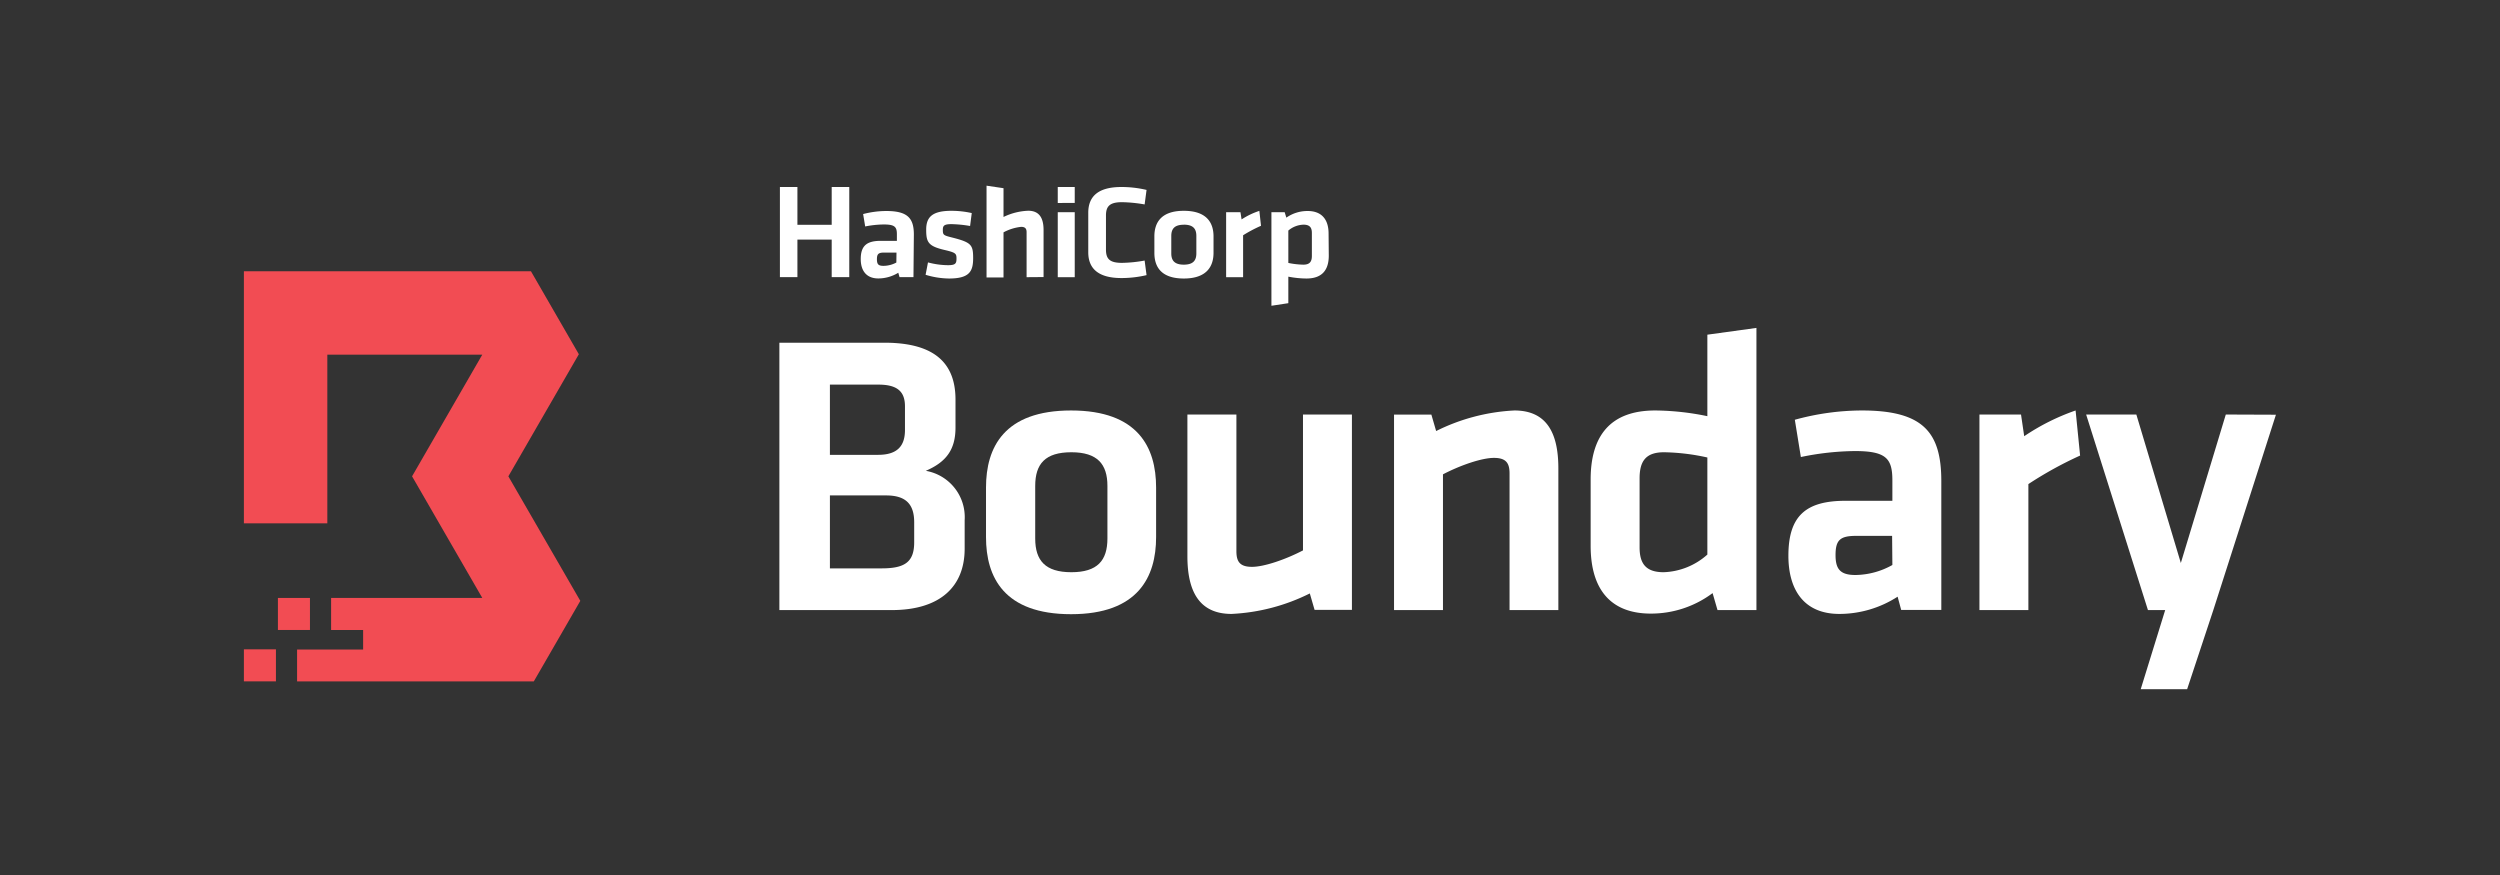 <svg id="LOGOS" xmlns="http://www.w3.org/2000/svg" viewBox="0 0 377 132"><rect x="0" y="0" width="377" height="132" fill="#333333" stroke="none"/><defs><style>.cls-1{fill:#fff;}.cls-2{fill:#f24c53;}</style></defs><path class="cls-1" d="M139.61,71c3.09-1.33,4.48-3.21,4.48-6.53V60.27c0-5.44-3.08-8.59-10.71-8.59H117.53V92h16.94c7.32,0,11-3.56,11-9.25v-4.3A7.09,7.09,0,0,0,139.61,71ZM125.15,58h7.32c2.79,0,4,1,4,3.27v3.57c0,2.36-1.09,3.75-4.06,3.75h-7.26Zm12.71,23.78c0,3-1.45,3.93-4.9,3.93h-7.81v-11h8.47c3,0,4.24,1.33,4.24,4.06Z"/><path class="cls-1" d="M161.52,61.9c-10.11,0-12.83,5.57-12.83,11.62V81c0,6.05,2.72,11.62,12.83,11.62S174.34,87,174.34,81V73.52C174.34,67.47,171.62,61.9,161.52,61.9ZM167,81.21c0,3.32-1.51,5.08-5.44,5.08s-5.45-1.76-5.45-5.08V73.28c0-3.33,1.51-5.08,5.45-5.08S167,70,167,73.28Z"/><path class="cls-1" d="M196.49,62.51V83c-2.67,1.39-5.87,2.48-7.69,2.48s-2.35-.78-2.35-2.36V62.51h-7.39V83.87c0,5.26,1.75,8.71,6.66,8.71a29.49,29.49,0,0,0,11.8-3.09l.72,2.48h5.63V62.51Z"/><path class="cls-1" d="M228.37,61.9A29.65,29.65,0,0,0,216.57,65l-.72-2.48h-5.63V92h7.38V71.53c2.66-1.39,5.87-2.48,7.69-2.48s2.35.78,2.35,2.35V92H235V70.62C235,65.35,233.28,61.9,228.37,61.9Z"/><path class="cls-1" d="M257.47,50.47V62.76a40.09,40.09,0,0,0-7.86-.86c-6.83,0-9.74,3.88-9.74,10.41v10c0,6.71,3.14,10.22,9.07,10.22a15.47,15.47,0,0,0,9.32-3.09L259,92h5.87V49.45Zm0,33.16a10.41,10.41,0,0,1-6.59,2.66c-2.72,0-3.63-1.33-3.63-3.75V72.13c0-2.66,1-3.93,3.69-3.93a32.15,32.15,0,0,1,6.53.79Z"/><path class="cls-1" d="M280.77,61.9a38.39,38.39,0,0,0-10.11,1.4l.91,5.62a41.63,41.63,0,0,1,8.17-.9c4.72,0,5.63,1.15,5.63,4.42v3.08h-7.08c-6,0-8.6,2.3-8.6,8.29,0,5.08,2.3,8.77,7.69,8.77a16.2,16.2,0,0,0,8.78-2.6l.54,2h6.05V72.55C292.75,65.17,290,61.9,280.77,61.9Zm4.6,23.3a11.61,11.61,0,0,1-5.57,1.51c-2.3,0-3-.9-3-3,0-2.24.66-2.9,3.08-2.9h5.45Z"/><path class="cls-1" d="M313,61.9a33.33,33.33,0,0,0-7.75,3.88l-.48-3.27H298.5V92h7.38V73a57.14,57.14,0,0,1,7.8-4.3Z"/><path class="cls-1" d="M335.65,62.51,328.87,84.9l-6.71-22.39h-7.57L323.91,92h2.6l-3.69,11.93h7L333.77,92l9.44-29.46Z"/><polygon class="cls-2" points="44.8 102.75 44.8 97.95 54.76 97.95 54.76 95 49.93 95 49.93 90.17 72.73 90.17 62.14 71.83 72.73 53.48 49.36 53.48 49.36 78.92 36.78 78.92 36.78 40.91 80.07 40.91 87.29 53.42 76.66 71.83 87.51 90.61 80.5 102.75 44.8 102.75"/><rect class="cls-2" x="41.91" y="90.17" width="4.83" height="4.83"/><rect class="cls-2" x="36.78" y="97.92" width="4.83" height="4.83"/><path class="cls-1" d="M125.42,41.79V36.13h-5.17v5.66h-2.64V28.2h2.64v5.7h5.17V28.2h2.65V41.79Zm12.33,0h-2.1l-.19-.66a5.77,5.77,0,0,1-3,.86c-1.86,0-2.66-1.23-2.66-2.92,0-2,.9-2.75,3-2.75h2.45v-1c0-1.09-.31-1.47-1.95-1.47a14.94,14.94,0,0,0-2.83.3l-.31-1.87a13.9,13.9,0,0,1,3.5-.46c3.2,0,4.15,1.08,4.15,3.54Zm-2.56-3.7H133.3c-.83,0-1.06.22-1.06,1s.23,1,1,1a4.15,4.15,0,0,0,1.93-.5ZM143.1,42a12.59,12.59,0,0,1-3.52-.56l.36-1.87a11.94,11.94,0,0,0,3,.42c1.13,0,1.3-.24,1.3-1s-.13-.9-1.78-1.29c-2.5-.58-2.79-1.18-2.79-3.07s.9-2.84,3.81-2.84a14,14,0,0,1,3.06.34l-.25,1.95a18.71,18.71,0,0,0-2.81-.28c-1.11,0-1.3.24-1.3.85,0,.78.07.84,1.45,1.18,2.85.73,3.12,1.09,3.12,3.1S146.18,42,143.1,42Zm11.71-.2V35c0-.53-.23-.79-.82-.79a7.12,7.12,0,0,0-2.66.83v6.8h-2.56V28l2.56.38v4.34a9.34,9.34,0,0,1,3.73-.94c1.7,0,2.31,1.15,2.31,2.9v7.1Zm4.7-11.19V28.2h2.56v2.4Zm0,11.19V32h2.56v9.8Zm4.6-9.72c0-2.46,1.49-3.88,5-3.88a16.47,16.47,0,0,1,3.79.44l-.29,2.19a21.49,21.49,0,0,0-3.42-.34c-1.82,0-2.41.6-2.41,2v5.15c0,1.43.59,2,2.41,2a20.46,20.46,0,0,0,3.42-.35l.29,2.2a16.47,16.47,0,0,1-3.79.44c-3.48,0-5-1.43-5-3.88ZM178.52,42c-3.5,0-4.44-1.85-4.44-3.86V35.65c0-2,.94-3.86,4.44-3.86S183,33.64,183,35.65v2.48C183,40.14,182,42,178.52,42Zm0-8.11c-1.36,0-1.89.58-1.89,1.69v2.64c0,1.1.53,1.69,1.89,1.69s1.89-.59,1.89-1.69V35.57C180.41,34.46,179.88,33.88,178.52,33.88Zm11.64.16a20.53,20.53,0,0,0-2.7,1.43v6.32H184.9V32h2.16l.17,1.09a11.15,11.15,0,0,1,2.68-1.29Zm10.22,4.49c0,2.17-1,3.46-3.37,3.46a14.85,14.85,0,0,1-2.73-.28v4l-2.55.39V32h2l.25.82a5.54,5.54,0,0,1,3.23-1c2,0,3.14,1.17,3.14,3.4Zm-6.1,1.11a12,12,0,0,0,2.27.26c.92,0,1.28-.42,1.28-1.31V35.13c0-.81-.32-1.25-1.26-1.25a3.68,3.68,0,0,0-2.29.89Z"/></svg>